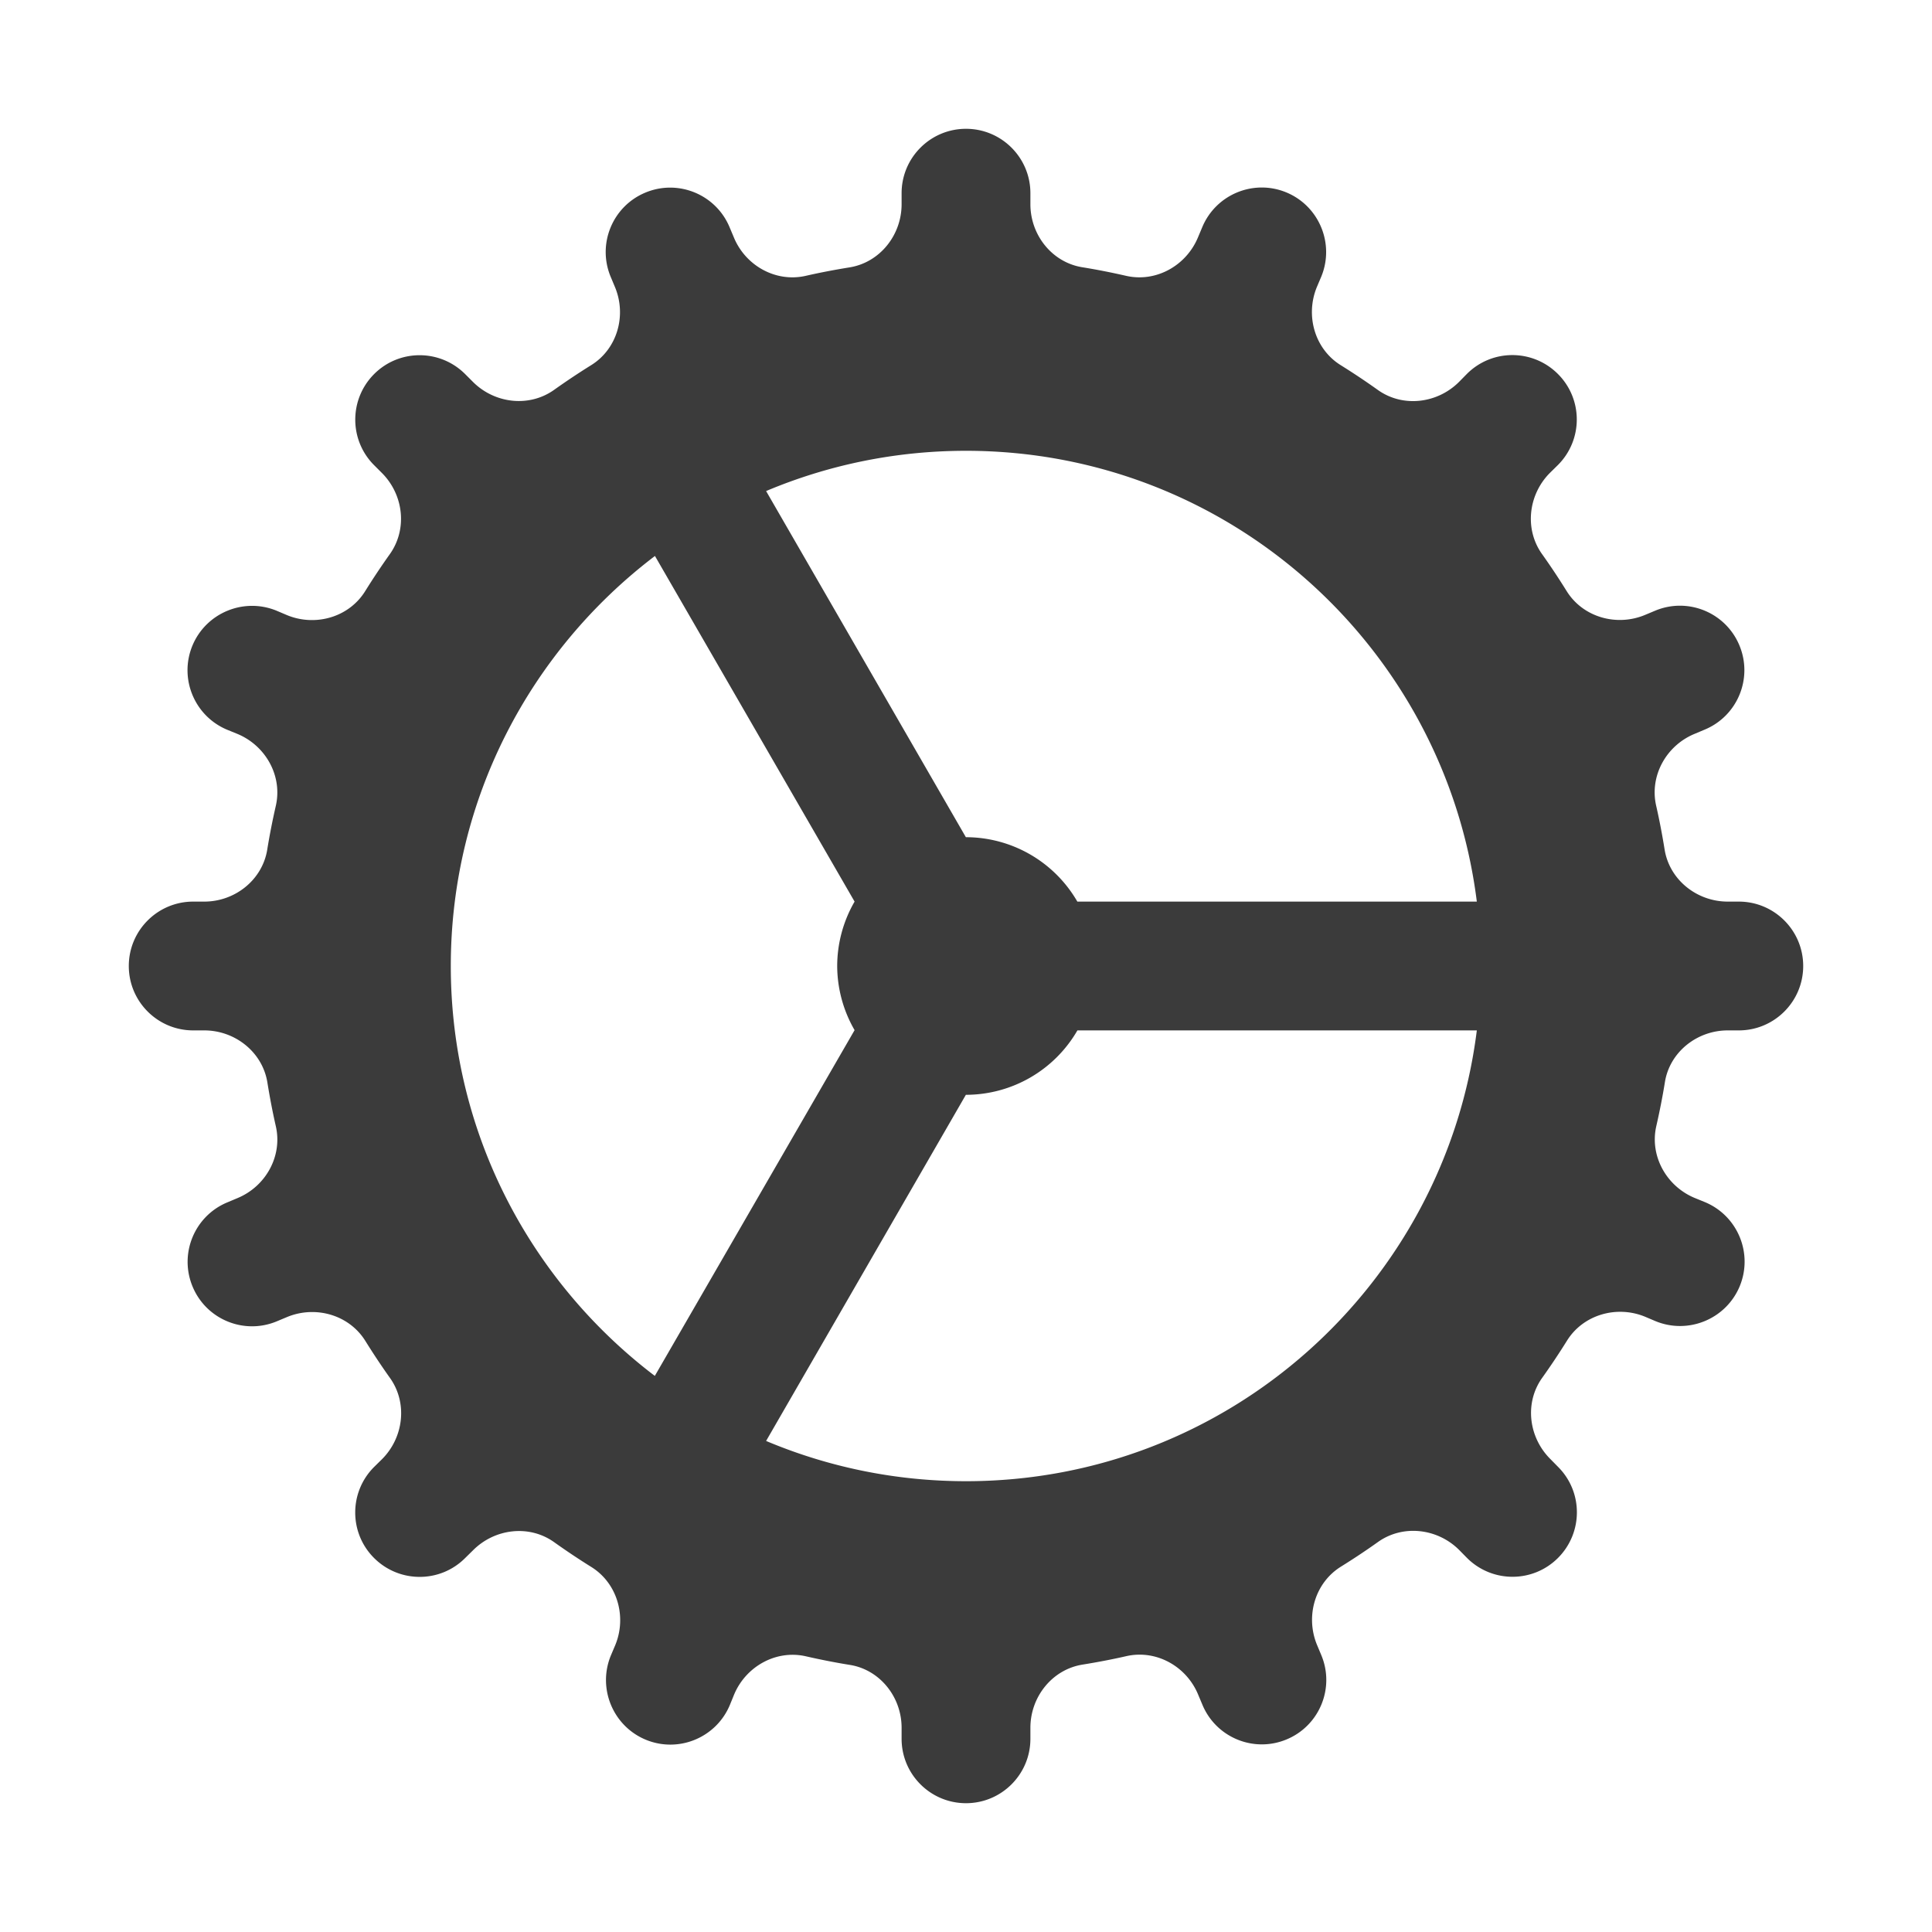 ﻿<?xml version="1.0" encoding="utf-8"?>
<svg xmlns="http://www.w3.org/2000/svg" viewBox="0 0 30 30" width="90" height="90">
  <path d="M15 2C14.448 2 14 2.448 14 3L14 3.172C14 3.65 13.663 4.076 13.191 4.152C12.962 4.189 12.736 4.232 12.512 4.283C12.048 4.389 11.578 4.127 11.396 3.688L11.33 3.531C11.119 3.021 10.534 2.778 10.023 2.99C9.513 3.201 9.27 3.786 9.482 4.297L9.549 4.457C9.733 4.897 9.586 5.418 9.18 5.67C8.984 5.792 8.792 5.92 8.605 6.053C8.217 6.33 7.681 6.267 7.344 5.93L7.223 5.809C6.832 5.418 6.199 5.418 5.809 5.809C5.419 6.2 5.419 6.833 5.809 7.223L5.93 7.344C6.267 7.681 6.33 8.216 6.053 8.605C5.92 8.792 5.792 8.984 5.67 9.18C5.418 9.586 4.896 9.734 4.455 9.551L4.297 9.484C3.787 9.273 3.2 9.515 2.988 10.025C2.777 10.535 3.019 11.12 3.529 11.332L3.686 11.396C4.125 11.578 4.389 12.048 4.283 12.512C4.232 12.736 4.187 12.962 4.15 13.191C4.075 13.662 3.65 14 3.172 14L3 14C2.448 14 2 14.448 2 15C2 15.552 2.448 16 3 16L3.172 16C3.65 16 4.076 16.337 4.152 16.809C4.189 17.038 4.232 17.264 4.283 17.488C4.389 17.952 4.127 18.422 3.688 18.604L3.531 18.67C3.021 18.881 2.778 19.466 2.99 19.977C3.201 20.487 3.786 20.73 4.297 20.518L4.457 20.451C4.898 20.268 5.419 20.415 5.672 20.82C5.794 21.016 5.921 21.208 6.055 21.396C6.332 21.784 6.269 22.321 5.932 22.658L5.809 22.779C5.418 23.17 5.418 23.803 5.809 24.193C6.2 24.583 6.833 24.584 7.223 24.193L7.346 24.072C7.683 23.735 8.217 23.67 8.605 23.947C8.793 24.081 8.986 24.21 9.182 24.332C9.587 24.584 9.736 25.106 9.553 25.547L9.486 25.705C9.275 26.215 9.517 26.802 10.027 27.014C10.537 27.225 11.122 26.983 11.334 26.473L11.398 26.316C11.58 25.877 12.05 25.613 12.514 25.719C12.738 25.77 12.964 25.815 13.193 25.852C13.662 25.925 14 26.35 14 26.828L14 27C14 27.552 14.448 28 15 28C15.552 28 16 27.552 16 27L16 26.828C16 26.35 16.337 25.924 16.809 25.848C17.038 25.811 17.264 25.768 17.488 25.717C17.952 25.611 18.422 25.873 18.604 26.312L18.67 26.469C18.881 26.979 19.466 27.222 19.977 27.01C20.487 26.799 20.73 26.214 20.518 25.703L20.451 25.543C20.268 25.102 20.415 24.581 20.82 24.328C21.016 24.206 21.208 24.079 21.396 23.945C21.784 23.668 22.321 23.731 22.658 24.068L22.779 24.191C23.17 24.582 23.803 24.582 24.193 24.191C24.583 23.8 24.584 23.167 24.193 22.777L24.072 22.654C23.735 22.317 23.67 21.783 23.947 21.395C24.081 21.207 24.21 21.014 24.332 20.818C24.584 20.413 25.106 20.264 25.547 20.447L25.705 20.514C26.215 20.725 26.802 20.483 27.014 19.973C27.225 19.463 26.983 18.878 26.473 18.666L26.316 18.602C25.877 18.42 25.613 17.95 25.719 17.486C25.77 17.262 25.815 17.036 25.852 16.807C25.925 16.338 26.35 16 26.828 16L27 16C27.552 16 28 15.552 28 15C28 14.448 27.552 14 27 14L26.828 14C26.35 14 25.924 13.663 25.848 13.191C25.811 12.962 25.768 12.736 25.717 12.512C25.611 12.048 25.873 11.578 26.312 11.396L26.469 11.33C26.979 11.119 27.222 10.534 27.01 10.023C26.799 9.513 26.214 9.27 25.703 9.482L25.543 9.549C25.102 9.732 24.581 9.585 24.328 9.18C24.206 8.984 24.079 8.792 23.945 8.604C23.668 8.216 23.731 7.679 24.068 7.342L24.191 7.221C24.582 6.83 24.582 6.197 24.191 5.807C23.8 5.416 23.167 5.416 22.777 5.807L22.656 5.93C22.319 6.267 21.783 6.332 21.395 6.055C21.207 5.921 21.014 5.792 20.818 5.67C20.413 5.418 20.266 4.896 20.449 4.455L20.516 4.297C20.727 3.787 20.485 3.2 19.975 2.988C19.465 2.777 18.88 3.019 18.668 3.529L18.602 3.686C18.42 4.125 17.95 4.389 17.486 4.283C17.262 4.232 17.036 4.187 16.807 4.15C16.337 4.075 16 3.65 16 3.172L16 3C16 2.448 15.552 2 15 2 z M 15 7C19.079 7 22.439 10.055 22.932 14L16.729 14 A 2 2 0 0 0 15 13 A 2 2 0 0 0 14.998 13L11.896 7.625C12.851 7.223 13.899 7 15 7 z M 10.17 8.633L13.27 14 A 2 2 0 0 0 13 15 A 2 2 0 0 0 13.27 15.996L10.168 21.365C8.246 19.904 7 17.6 7 15C7 12.399 8.247 10.094 10.17 8.633 z M 16.73 16L22.932 16C22.439 19.945 19.079 23 15 23C13.899 23 12.851 22.777 11.896 22.375L14.998 17 A 2 2 0 0 0 15 17 A 2 2 0 0 0 16.73 16 z" fill="#3B3B3B" />
</svg>